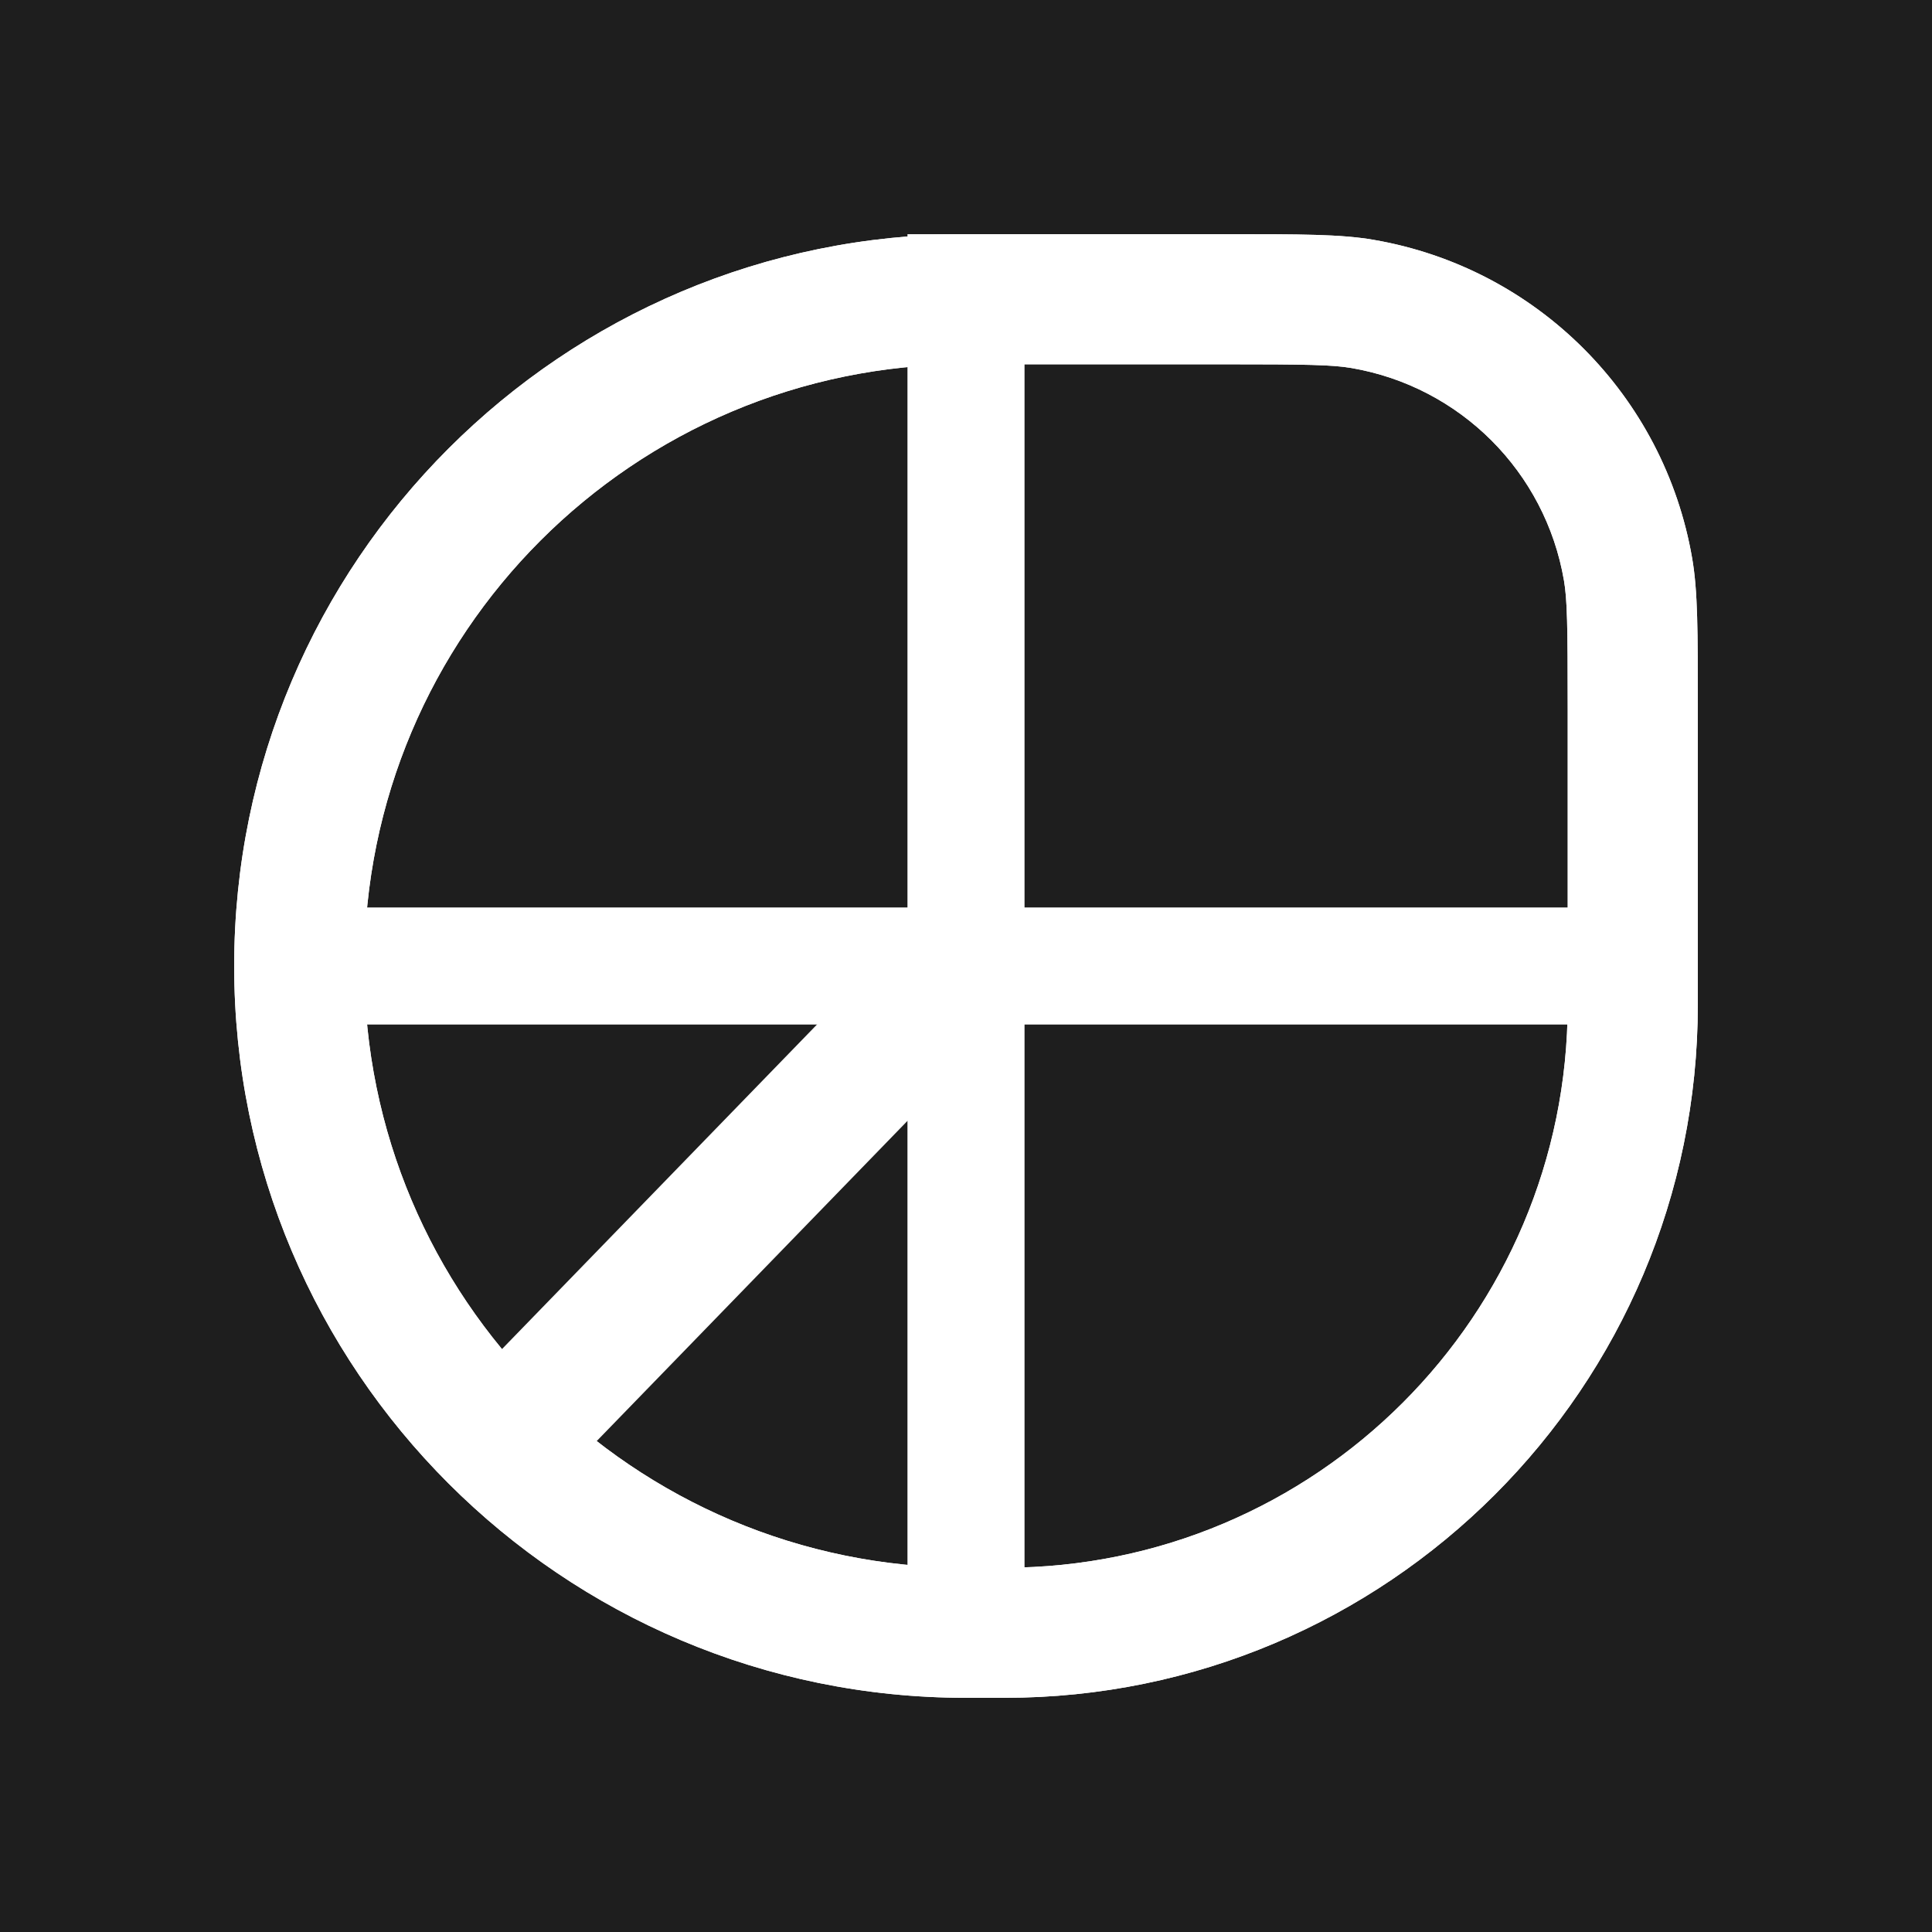 <svg width="132" height="132" viewBox="0 0 132 132" fill="none" xmlns="http://www.w3.org/2000/svg">
<rect x="0" y="0" width="132" height="132" fill="#808080" stroke="none"/>
<g clip-path="url(#clip0_27_285)">
<rect width="132" height="132" fill="#1E1E1E"/>
<path fill-rule="evenodd" clip-rule="evenodd" d="M83.568 24.889H66C43.295 24.889 24.889 43.295 24.889 66C24.889 88.705 43.295 107.111 66 107.111H68.632C89.883 107.111 107.111 89.883 107.111 68.632V48.432C107.111 42.708 107.079 40.966 106.855 39.662C105.582 32.235 99.765 26.418 92.338 25.145C91.034 24.921 89.292 24.889 83.568 24.889ZM66 16C38.386 16 16 38.386 16 66C16 93.614 38.386 116 66 116H68.632C94.792 116 116 94.792 116 68.632V48.432C116 43.075 116 40.397 115.616 38.16C113.706 27.02 104.98 18.294 93.84 16.384C91.603 16 88.924 16 83.568 16H66Z" fill="white"/>
<path fill-rule="evenodd" clip-rule="evenodd" d="M83.568 24.889H66C43.295 24.889 24.889 43.295 24.889 66C24.889 88.705 43.295 107.111 66 107.111H68.632C89.883 107.111 107.111 89.883 107.111 68.632V48.432C107.111 42.708 107.079 40.966 106.855 39.662C105.582 32.235 99.765 26.418 92.338 25.145C91.034 24.921 89.292 24.889 83.568 24.889ZM66 16C38.386 16 16 38.386 16 66C16 93.614 38.386 116 66 116H68.632C94.792 116 116 94.792 116 68.632V48.432C116 43.075 116 40.397 115.616 38.16C113.706 27.02 104.98 18.294 93.84 16.384C91.603 16 88.924 16 83.568 16H66Z" fill="white"/>
<path fill-rule="evenodd" clip-rule="evenodd" d="M29 97.63L62.61 63L69 69.37L35.39 104L29 97.63Z" fill="white"/>
<rect x="70" y="16" width="99" height="8" transform="rotate(90 70 16)" fill="white"/>
<rect x="17" y="62" width="49" height="8" fill="white"/>
<rect x="66" y="62" width="49" height="8" fill="white"/>
</g>
<defs>
<clipPath id="clip0_27_285">
<rect width="132" height="132" fill="white"/>
</clipPath>
</defs>
</svg>
